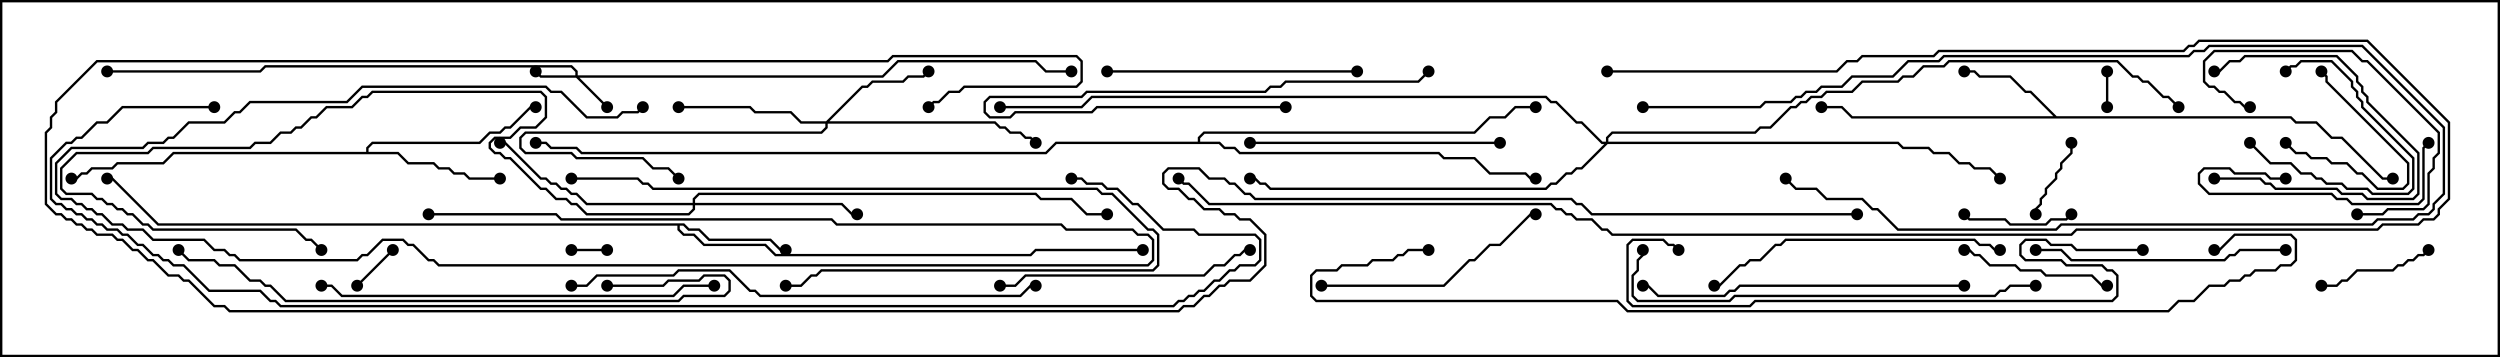 <svg version="1.1" width="105" height="15" xmlns="http://www.w3.org/2000/svg"><path d="M86.378,4.879L96.235,4.879L96.449,5.093L97.306,5.093L97.949,5.736L98.378,5.736L100.092,7.45L100.5,7.45L100.5,7.55L100.051,7.55L98.336,5.836L97.908,5.836L97.265,5.193L96.408,5.193L96.194,4.979L77.765,4.979L77.336,4.55L76.5,4.55L76.5,4.45L77.378,4.45L77.806,4.879L86.236,4.879L85.265,3.907L85.051,3.907L84.408,3.264L83.122,3.264L82.908,3.05L82.5,3.05L82.5,2.95L82.949,2.95L83.164,3.164L84.449,3.164L85.092,3.807L85.306,3.807z" stroke="none"/><path d="M28.735,9.379L28.949,9.593L29.378,9.593L29.806,10.021L32.378,10.021L32.806,10.45L33,10.45L33,10.55L32.765,10.55L32.336,10.121L29.765,10.121L29.336,9.693L28.908,9.693L28.694,9.479L28.55,9.479L28.55,9.622L28.735,9.807L29.164,9.807L29.592,10.236L32.164,10.236L32.592,10.664L43.265,10.664L43.479,10.45L48,10.45L48,10.55L43.521,10.55L43.306,10.764L32.551,10.764L32.122,10.336L29.551,10.336L29.122,9.907L28.694,9.907L28.45,9.664L28.45,9.479L6.622,9.479L4.694,7.55L4.5,7.55L4.5,7.45L4.735,7.45L6.664,9.379z" stroke="none"/><path d="M15.379,6.379L15.379,6.194L15.622,5.95L20.122,5.95L20.551,5.521L20.979,5.521L21.194,5.307L21.408,5.307L22.265,4.45L22.5,4.45L22.5,4.55L22.306,4.55L21.449,5.407L21.235,5.407L21.021,5.621L20.592,5.621L20.164,6.05L15.664,6.05L15.479,6.235L15.479,6.379L16.735,6.379L17.164,6.807L18.235,6.807L18.449,7.021L18.878,7.021L19.092,7.236L19.521,7.236L19.735,7.45L21,7.45L21,7.55L19.694,7.55L19.479,7.336L19.051,7.336L18.836,7.121L18.408,7.121L18.194,6.907L17.122,6.907L16.694,6.479L7.306,6.479L6.878,6.907L4.949,6.907L4.735,7.121L3.878,7.121L3.664,7.336L3.449,7.336L3.235,7.55L3,7.55L3,7.45L3.194,7.45L3.408,7.236L3.622,7.236L3.836,7.021L4.694,7.021L4.908,6.807L6.836,6.807L7.265,6.379z" stroke="none"/><path d="M50.307,5.95L50.307,5.765L50.551,5.521L61.908,5.521L62.551,4.879L63.194,4.879L63.622,4.45L64.5,4.45L64.5,4.55L63.664,4.55L63.235,4.979L62.592,4.979L61.949,5.621L50.592,5.621L50.407,5.806L50.407,5.95L51.235,5.95L51.449,6.164L51.878,6.164L52.092,6.379L60.449,6.379L60.664,6.593L61.949,6.593L62.592,7.236L64.092,7.236L64.306,7.45L64.5,7.45L64.5,7.55L64.265,7.55L64.051,7.336L62.551,7.336L61.908,6.693L60.622,6.693L60.408,6.479L52.051,6.479L51.836,6.264L51.408,6.264L51.194,6.05L44.378,6.05L43.949,6.479L24.408,6.479L24.194,6.264L23.122,6.264L22.908,6.05L22.5,6.05L22.5,5.95L22.949,5.95L23.164,6.164L24.235,6.164L24.449,6.379L43.908,6.379L44.336,5.95z" stroke="none"/><path d="M24.164,3.164L24.164,3.021L23.979,2.836L11.164,2.836L10.949,3.05L4.5,3.05L4.5,2.95L10.908,2.95L11.122,2.736L24.021,2.736L24.264,2.979L24.264,3.164L37.051,3.164L37.694,2.521L43.521,2.521L43.949,2.95L45,2.95L45,3.05L43.908,3.05L43.479,2.621L37.735,2.621L37.092,3.264L24.335,3.264L25.535,4.465L25.465,4.535L24.194,3.264L22.694,3.264L22.465,3.035L22.535,2.965L22.735,3.164z" stroke="none"/><path d="M34.694,5.093L36.194,3.593L36.408,3.593L36.622,3.379L37.908,3.379L38.122,3.164L38.765,3.164L38.965,2.965L39.035,3.035L38.806,3.264L38.164,3.264L37.949,3.479L36.664,3.479L36.449,3.693L36.235,3.693L34.835,5.093L41.806,5.093L42.021,5.307L42.235,5.307L42.449,5.521L42.878,5.521L43.092,5.736L43.306,5.736L43.535,5.965L43.465,6.035L43.265,5.836L43.051,5.836L42.836,5.621L42.408,5.621L42.194,5.407L41.979,5.407L41.765,5.193L34.764,5.193L34.764,5.378L34.521,5.621L22.092,5.621L21.907,5.806L21.907,6.194L22.092,6.379L24.021,6.379L24.235,6.593L27.021,6.593L27.449,7.021L28.092,7.021L28.535,7.465L28.465,7.535L28.051,7.121L27.408,7.121L26.979,6.693L24.194,6.693L23.979,6.479L22.051,6.479L21.807,6.235L21.807,5.765L22.051,5.521L34.479,5.521L34.664,5.336L34.664,5.193L33.622,5.193L33.194,4.764L31.694,4.764L31.479,4.55L28.5,4.55L28.5,4.45L31.521,4.45L31.735,4.664L33.235,4.664L33.664,5.093z" stroke="none"/><path d="M29.093,8.521L29.093,8.336L29.336,8.093L43.521,8.093L43.735,8.307L45.021,8.307L45.664,8.95L46.5,8.95L46.5,9.05L45.622,9.05L44.979,8.407L43.694,8.407L43.479,8.193L29.378,8.193L29.193,8.378L29.193,8.521L35.378,8.521L35.806,8.95L36,8.95L36,9.05L35.765,9.05L35.336,8.621L29.193,8.621L29.193,8.806L28.949,9.05L24.622,9.05L24.194,8.621L23.979,8.621L23.765,8.407L23.336,8.407L22.908,7.979L22.694,7.979L21.408,6.693L21.194,6.693L20.979,6.479L20.765,6.479L20.521,6.235L20.521,5.979L20.765,5.736L21.408,5.736L21.836,5.307L22.479,5.307L22.879,4.908L22.879,4.092L22.694,3.907L15.664,3.907L15.449,4.121L15.235,4.121L14.806,4.55L13.735,4.55L13.306,4.979L13.092,4.979L12.664,5.407L12.449,5.407L12.235,5.621L11.806,5.621L11.378,6.05L10.735,6.05L10.521,6.264L6.449,6.264L6.235,6.479L3.235,6.479L2.621,7.092L2.621,7.908L2.806,8.093L3.878,8.093L4.092,8.307L4.306,8.307L4.521,8.521L4.735,8.521L4.949,8.736L5.164,8.736L5.378,8.95L5.592,8.95L6.021,9.379L6.235,9.379L6.449,9.593L12.449,9.593L12.878,10.021L13.092,10.021L13.535,10.465L13.465,10.535L13.051,10.121L12.836,10.121L12.408,9.693L6.408,9.693L6.194,9.479L5.979,9.479L5.551,9.05L5.336,9.05L5.122,8.836L4.908,8.836L4.694,8.621L4.479,8.621L4.265,8.407L4.051,8.407L3.836,8.193L2.765,8.193L2.521,7.949L2.521,7.051L3.194,6.379L6.194,6.379L6.408,6.164L10.479,6.164L10.694,5.95L11.336,5.95L11.765,5.521L12.194,5.521L12.408,5.307L12.622,5.307L13.051,4.879L13.265,4.879L13.694,4.45L14.765,4.45L15.194,4.021L15.408,4.021L15.622,3.807L22.735,3.807L22.979,4.051L22.979,4.949L22.521,5.407L21.878,5.407L21.449,5.836L20.806,5.836L20.621,6.021L20.621,6.194L20.806,6.379L21.021,6.379L21.235,6.593L21.449,6.593L22.735,7.879L22.949,7.879L23.378,8.307L23.806,8.307L24.021,8.521L24.235,8.521L24.664,8.95L28.908,8.95L29.093,8.765L29.093,8.621L24.622,8.621L24.194,8.193L23.979,8.193L23.765,7.979L23.551,7.979L23.336,7.764L23.122,7.764L22.908,7.55L22.694,7.55L21.194,6.05L21,6.05L21,5.95L21.235,5.95L22.735,7.45L22.949,7.45L23.164,7.664L23.378,7.664L23.592,7.879L23.806,7.879L24.021,8.093L24.235,8.093L24.664,8.521z" stroke="none"/><path d="M67.45,5.95L67.45,5.765L67.694,5.521L73.694,5.521L73.908,5.307L74.336,5.307L75.194,4.45L75.408,4.45L75.622,4.236L75.836,4.236L76.051,4.021L76.479,4.021L76.694,3.807L77.765,3.807L78.194,3.379L79.694,3.379L79.908,3.164L80.336,3.164L80.765,2.736L81.622,2.736L81.836,2.521L88.949,2.521L89.592,3.164L89.806,3.164L90.021,3.379L90.235,3.379L90.878,4.021L91.092,4.021L91.535,4.465L91.465,4.535L91.051,4.121L90.836,4.121L90.194,3.479L89.979,3.479L89.765,3.264L89.551,3.264L88.908,2.621L81.878,2.621L81.664,2.836L80.806,2.836L80.378,3.264L79.949,3.264L79.735,3.479L78.235,3.479L77.806,3.907L76.735,3.907L76.521,4.121L76.092,4.121L75.878,4.336L75.664,4.336L75.449,4.55L75.235,4.55L74.378,5.407L73.949,5.407L73.735,5.621L67.735,5.621L67.55,5.806L67.55,5.95L79.735,5.95L79.949,6.164L81.021,6.164L81.235,6.379L81.878,6.379L82.306,6.807L82.735,6.807L82.949,7.021L83.592,7.021L84.035,7.465L83.965,7.535L83.551,7.121L82.908,7.121L82.694,6.907L82.265,6.907L81.836,6.479L81.194,6.479L80.979,6.264L79.908,6.264L79.694,6.05L67.521,6.05L66.449,7.121L66.235,7.121L66.021,7.336L65.806,7.336L65.378,7.764L65.164,7.764L64.949,7.979L53.336,7.979L53.122,7.764L52.908,7.764L52.694,7.55L52.5,7.55L52.5,7.45L52.735,7.45L52.949,7.664L53.164,7.664L53.378,7.879L64.908,7.879L65.122,7.664L65.336,7.664L65.765,7.236L65.979,7.236L66.194,7.021L66.408,7.021L67.379,6.05L67.265,6.05L66.408,5.193L66.194,5.193L65.336,4.336L65.122,4.336L64.908,4.121L45.878,4.121L45.449,4.55L42,4.55L42,4.45L45.408,4.45L45.836,4.021L64.949,4.021L65.164,4.236L65.378,4.236L66.235,5.093L66.449,5.093L67.306,5.95z" stroke="none"/><path d="M25.5,10.45L25.5,10.55L24,10.55L24,10.45z" stroke="none"/><path d="M88.55,4.5L88.45,4.5L88.45,3L88.55,3z" stroke="none"/><path d="M16.465,10.465L16.535,10.535L15.035,12.035L14.965,11.965z" stroke="none"/><path d="M95.965,6.035L96.035,5.965L96.449,6.379L96.878,6.379L97.092,6.593L97.735,6.593L97.949,6.807L98.592,6.807L99.021,7.236L99.235,7.236L99.878,7.879L100.908,7.879L101.093,7.694L101.093,6.878L97.664,3.449L97.664,3.235L97.465,3.035L97.535,2.965L97.764,3.194L97.764,3.408L101.193,6.836L101.193,7.735L100.949,7.979L99.836,7.979L99.194,7.336L98.979,7.336L98.551,6.907L97.908,6.907L97.694,6.693L97.051,6.693L96.836,6.479L96.408,6.479z" stroke="none"/><path d="M85.55,9L85.45,9L85.45,8.765L85.664,8.551L85.664,8.336L85.879,8.122L85.879,7.908L86.307,7.479L86.307,7.265L86.521,7.051L86.521,6.836L86.95,6.408L86.95,6L87.05,6L87.05,6.449L86.621,6.878L86.621,7.092L86.407,7.306L86.407,7.521L85.979,7.949L85.979,8.164L85.764,8.378L85.764,8.592L85.55,8.806z" stroke="none"/><path d="M94.465,6.035L94.535,5.965L95.378,6.807L96.235,6.807L96.664,7.236L97.092,7.236L97.306,7.45L97.521,7.45L97.735,7.664L98.378,7.664L98.592,7.879L99.449,7.879L99.664,8.093L101.122,8.093L101.307,7.908L101.307,6.664L99.164,4.521L99.164,4.306L98.95,4.092L98.95,3.878L98.736,3.664L98.736,3.449L97.908,2.621L96.664,2.621L96.449,2.836L96.235,2.836L96.035,3.035L95.965,2.965L96.194,2.736L96.408,2.736L96.622,2.521L97.949,2.521L98.836,3.408L98.836,3.622L99.05,3.836L99.05,4.051L99.264,4.265L99.264,4.479L101.407,6.622L101.407,7.949L101.164,8.193L99.622,8.193L99.408,7.979L98.551,7.979L98.336,7.764L97.694,7.764L97.479,7.55L97.265,7.55L97.051,7.336L96.622,7.336L96.194,6.907L95.336,6.907z" stroke="none"/><path d="M93,7.55L93,7.45L94.949,7.45L95.164,7.664L95.378,7.664L95.592,7.879L98.164,7.879L98.378,8.093L99.235,8.093L99.449,8.307L101.336,8.307L101.521,8.122L101.521,6.449L99.379,4.306L99.379,4.092L99.164,3.878L99.164,3.664L98.95,3.449L98.95,3.235L98.122,2.407L94.306,2.407L94.092,2.621L93.664,2.621L93.235,3.05L93,3.05L93,2.95L93.194,2.95L93.622,2.521L94.051,2.521L94.265,2.307L98.164,2.307L99.05,3.194L99.05,3.408L99.264,3.622L99.264,3.836L99.479,4.051L99.479,4.265L101.621,6.408L101.621,8.164L101.378,8.407L99.408,8.407L99.194,8.193L98.336,8.193L98.122,7.979L95.551,7.979L95.336,7.764L95.122,7.764L94.908,7.55z" stroke="none"/><path d="M86.965,8.965L87.035,9.035L86.806,9.264L86.164,9.264L85.949,9.479L84.408,9.479L84.194,9.264L82.694,9.264L82.465,9.035L82.535,8.965L82.735,9.164L84.235,9.164L84.449,9.379L85.908,9.379L86.122,9.164L86.765,9.164z" stroke="none"/><path d="M101.965,10.465L102.035,10.535L101.806,10.764L101.592,10.764L101.378,10.979L101.164,10.979L100.949,11.193L100.735,11.193L100.521,11.407L99.021,11.407L98.592,11.836L98.378,11.836L98.164,12.05L97.5,12.05L97.5,11.95L98.122,11.95L98.336,11.736L98.551,11.736L98.979,11.307L100.479,11.307L100.694,11.093L100.908,11.093L101.122,10.879L101.336,10.879L101.551,10.664L101.765,10.664z" stroke="none"/><path d="M54,4.45L54,4.55L46.092,4.55L45.878,4.764L42.664,4.764L42.449,4.979L41.551,4.979L41.307,4.735L41.307,4.265L41.551,4.021L45.408,4.021L45.622,3.807L53.122,3.807L53.336,3.593L53.765,3.593L53.979,3.379L59.551,3.379L59.965,2.965L60.035,3.035L59.592,3.479L54.021,3.479L53.806,3.693L53.378,3.693L53.164,3.907L45.664,3.907L45.449,4.121L41.592,4.121L41.407,4.306L41.407,4.694L41.592,4.879L42.408,4.879L42.622,4.664L45.836,4.664L46.051,4.45z" stroke="none"/><path d="M96,7.45L96,7.55L95.336,7.55L95.122,7.336L93.836,7.336L93.622,7.121L92.592,7.121L92.407,7.306L92.407,7.694L92.806,8.093L97.949,8.093L98.164,8.307L98.592,8.307L98.806,8.521L101.551,8.521L101.736,8.336L101.736,6.194L101.965,5.965L102.035,6.035L101.836,6.235L101.836,8.378L101.592,8.621L98.765,8.621L98.551,8.407L98.122,8.407L97.908,8.193L92.765,8.193L92.307,7.735L92.307,7.265L92.551,7.021L93.664,7.021L93.878,7.236L95.164,7.236L95.378,7.45z" stroke="none"/><path d="M82.5,10.55L82.5,10.45L82.735,10.45L82.949,10.664L83.164,10.664L83.592,11.093L84.664,11.093L84.878,11.307L85.735,11.307L85.949,11.521L87.878,11.521L88.306,11.95L88.5,11.95L88.5,12.05L88.265,12.05L87.836,11.621L85.908,11.621L85.694,11.407L84.836,11.407L84.622,11.193L83.551,11.193L83.122,10.764L82.908,10.764L82.694,10.55z" stroke="none"/><path d="M99,9.05L99,8.95L100.051,8.95L100.265,8.736L101.765,8.736L101.95,8.551L101.95,7.265L102.164,7.051L102.164,6.622L102.379,6.408L102.379,5.592L99.408,2.621L99.194,2.621L98.765,2.193L93.021,2.193L92.621,2.592L92.621,3.408L92.806,3.593L93.021,3.593L93.235,3.807L93.449,3.807L93.878,4.236L94.092,4.236L94.306,4.45L94.5,4.45L94.5,4.55L94.265,4.55L94.051,4.336L93.836,4.336L93.408,3.907L93.194,3.907L92.979,3.693L92.765,3.693L92.521,3.449L92.521,2.551L92.979,2.093L98.806,2.093L99.235,2.521L99.449,2.521L102.479,5.551L102.479,6.449L102.264,6.664L102.264,7.092L102.05,7.306L102.05,8.592L101.806,8.836L100.306,8.836L100.092,9.05z" stroke="none"/><path d="M69,4.55L69,4.45L73.908,4.45L74.122,4.236L75.194,4.236L75.408,4.021L75.622,4.021L75.836,3.807L76.265,3.807L76.479,3.593L77.336,3.593L77.765,3.164L79.479,3.164L80.122,2.521L81.408,2.521L81.622,2.307L91.908,2.307L92.122,2.093L92.551,2.093L92.765,1.879L99.235,1.879L102.693,5.336L102.693,8.164L102.264,8.592L102.264,8.806L102.021,9.05L101.592,9.05L101.378,9.264L99.878,9.264L99.664,9.479L86.592,9.479L86.378,9.693L79.694,9.693L78.836,8.836L78.622,8.836L78.194,8.407L76.694,8.407L76.265,7.979L75.408,7.979L74.965,7.535L75.035,7.465L75.449,7.879L76.306,7.879L76.735,8.307L78.235,8.307L78.664,8.736L78.878,8.736L79.735,9.593L86.336,9.593L86.551,9.379L99.622,9.379L99.836,9.164L101.336,9.164L101.551,8.95L101.979,8.95L102.164,8.765L102.164,8.551L102.593,8.122L102.593,5.378L99.194,1.979L92.806,1.979L92.592,2.193L92.164,2.193L91.949,2.407L81.664,2.407L81.449,2.621L80.164,2.621L79.521,3.264L77.806,3.264L77.378,3.693L76.521,3.693L76.306,3.907L75.878,3.907L75.664,4.121L75.449,4.121L75.235,4.336L74.164,4.336L73.949,4.55z" stroke="none"/><path d="M55.5,12.05L55.5,11.95L60.622,11.95L61.694,10.879L61.908,10.879L62.551,10.236L62.979,10.236L64.265,8.95L64.5,8.95L64.5,9.05L64.306,9.05L63.021,10.336L62.592,10.336L61.949,10.979L61.735,10.979L60.664,12.05z" stroke="none"/><path d="M18,9.05L18,8.95L23.378,8.95L23.592,9.164L34.949,9.164L35.164,9.379L44.592,9.379L44.806,9.593L47.592,9.593L47.806,9.807L48.235,9.807L48.479,10.051L48.479,10.949L48.235,11.193L18.408,11.193L18.194,10.979L17.979,10.979L17.336,10.336L17.122,10.336L16.908,10.121L16.092,10.121L15.449,10.764L15.235,10.764L15.021,10.979L10.051,10.979L9.836,10.764L9.622,10.764L9.408,10.55L8.979,10.55L8.551,10.121L6.408,10.121L5.979,9.693L5.336,9.693L5.122,9.479L4.694,9.479L4.265,9.05L4.051,9.05L3.836,8.836L3.622,8.836L3.408,8.621L3.194,8.621L2.979,8.407L2.551,8.407L2.307,8.164L2.307,6.836L2.979,6.164L5.979,6.164L6.194,5.95L6.836,5.95L7.051,5.736L7.265,5.736L7.908,5.093L9.408,5.093L9.836,4.664L10.051,4.664L10.479,4.236L14.551,4.236L15.194,3.593L22.949,3.593L23.164,3.807L23.592,3.807L24.664,4.879L25.908,4.879L26.122,4.664L26.765,4.664L26.965,4.465L27.035,4.535L26.806,4.764L26.164,4.764L25.949,4.979L24.622,4.979L23.551,3.907L23.122,3.907L22.908,3.693L15.235,3.693L14.592,4.336L10.521,4.336L10.092,4.764L9.878,4.764L9.449,5.193L7.949,5.193L7.306,5.836L7.092,5.836L6.878,6.05L6.235,6.05L6.021,6.264L3.021,6.264L2.407,6.878L2.407,8.122L2.592,8.307L3.021,8.307L3.235,8.521L3.449,8.521L3.664,8.736L3.878,8.736L4.092,8.95L4.306,8.95L4.735,9.379L5.164,9.379L5.378,9.593L6.021,9.593L6.449,10.021L8.592,10.021L9.021,10.45L9.449,10.45L9.664,10.664L9.878,10.664L10.092,10.879L14.979,10.879L15.194,10.664L15.408,10.664L16.051,10.021L16.949,10.021L17.164,10.236L17.378,10.236L18.021,10.879L18.235,10.879L18.449,11.093L48.194,11.093L48.379,10.908L48.379,10.092L48.194,9.907L47.765,9.907L47.551,9.693L44.765,9.693L44.551,9.479L35.122,9.479L34.908,9.264L23.551,9.264L23.336,9.05z" stroke="none"/><path d="M24,7.55L24,7.45L26.806,7.45L27.021,7.664L27.235,7.664L27.449,7.879L46.092,7.879L46.306,8.093L46.735,8.093L48.235,9.593L48.449,9.593L48.693,9.836L48.693,11.164L48.449,11.407L34.521,11.407L34.306,11.621L34.092,11.621L33.664,12.05L33,12.05L33,11.95L33.622,11.95L34.051,11.521L34.265,11.521L34.479,11.307L48.408,11.307L48.593,11.122L48.593,9.878L48.408,9.693L48.194,9.693L46.694,8.193L46.265,8.193L46.051,7.979L27.408,7.979L27.194,7.764L26.979,7.764L26.765,7.55z" stroke="none"/><path d="M96,10.45L96,10.55L94.092,10.55L93.878,10.764L93.664,10.764L93.449,10.979L86.979,10.979L86.551,10.55L85.5,10.55L85.5,10.45L86.592,10.45L87.021,10.879L93.408,10.879L93.622,10.664L93.836,10.664L94.051,10.45z" stroke="none"/><path d="M57,2.95L57,3.05L46.5,3.05L46.5,2.95z" stroke="none"/><path d="M63,5.95L63,6.05L52.5,6.05L52.5,5.95z" stroke="none"/><path d="M42,12.05L42,11.95L42.622,11.95L43.051,11.521L50.551,11.521L50.979,11.093L51.408,11.093L51.836,10.664L52.051,10.664L52.265,10.45L52.5,10.45L52.5,10.55L52.306,10.55L52.092,10.764L51.878,10.764L51.449,11.193L51.021,11.193L50.592,11.621L43.092,11.621L42.664,12.05z" stroke="none"/><path d="M84,10.45L84,10.55L83.765,10.55L83.551,10.336L83.122,10.336L82.908,10.121L75.021,10.121L74.806,10.336L74.592,10.336L73.949,10.979L73.521,10.979L73.306,11.193L73.092,11.193L72.235,12.05L72,12.05L72,11.95L72.194,11.95L73.051,11.093L73.265,11.093L73.479,10.879L73.908,10.879L74.551,10.236L74.765,10.236L74.979,10.021L82.949,10.021L83.164,10.236L83.592,10.236L83.806,10.45z" stroke="none"/><path d="M82.5,11.95L82.5,12.05L73.092,12.05L72.878,12.264L72.664,12.264L72.449,12.479L69.622,12.479L69.194,12.05L69,12.05L69,11.95L69.235,11.95L69.664,12.379L72.408,12.379L72.622,12.164L72.836,12.164L73.051,11.95z" stroke="none"/><path d="M13.5,12.05L13.5,11.95L13.949,11.95L14.378,12.379L28.265,12.379L28.694,11.95L30,11.95L30,12.05L28.735,12.05L28.306,12.479L14.336,12.479L13.908,12.05z" stroke="none"/><path d="M85.5,11.95L85.5,12.05L84.449,12.05L84.235,12.264L84.021,12.264L83.806,12.479L72.878,12.479L72.664,12.693L68.765,12.693L68.521,12.449L68.521,11.551L68.736,11.336L68.736,10.908L68.95,10.694L68.95,10.5L69.05,10.5L69.05,10.735L68.836,10.949L68.836,11.378L68.621,11.592L68.621,12.408L68.806,12.593L72.622,12.593L72.836,12.379L83.765,12.379L83.979,12.164L84.194,12.164L84.408,11.95z" stroke="none"/><path d="M25.5,12.05L25.5,11.95L27.836,11.95L28.051,11.736L29.336,11.736L29.551,11.521L30.449,11.521L30.693,11.765L30.693,12.235L30.449,12.479L28.735,12.479L28.521,12.693L11.979,12.693L11.336,12.05L11.122,12.05L10.908,11.836L10.479,11.836L9.836,11.193L9.194,11.193L8.979,10.979L7.908,10.979L7.465,10.535L7.535,10.465L7.949,10.879L9.021,10.879L9.235,11.093L9.878,11.093L10.521,11.736L10.949,11.736L11.164,11.95L11.378,11.95L12.021,12.593L28.479,12.593L28.694,12.379L30.408,12.379L30.593,12.194L30.593,11.806L30.408,11.621L29.592,11.621L29.378,11.836L28.092,11.836L27.878,12.05z" stroke="none"/><path d="M67.5,3.05L67.5,2.95L77.122,2.95L77.551,2.521L77.979,2.521L78.194,2.307L81.194,2.307L81.408,2.093L91.694,2.093L91.908,1.879L92.122,1.879L92.336,1.664L99.449,1.664L102.907,5.122L102.907,8.378L102.479,8.806L102.479,9.021L102.235,9.264L101.806,9.264L101.592,9.479L100.092,9.479L99.878,9.693L87.235,9.693L87.021,9.907L67.694,9.907L67.479,9.693L67.265,9.693L66.836,9.264L66.194,9.264L65.979,9.05L65.765,9.05L65.551,8.836L65.336,8.836L65.122,8.621L50.765,8.621L49.908,7.764L49.694,7.764L49.465,7.535L49.535,7.465L49.735,7.664L49.949,7.664L50.806,8.521L65.164,8.521L65.378,8.736L65.592,8.736L65.806,8.95L66.021,8.95L66.235,9.164L66.878,9.164L67.306,9.593L67.521,9.593L67.735,9.807L86.979,9.807L87.194,9.593L99.836,9.593L100.051,9.379L101.551,9.379L101.765,9.164L102.194,9.164L102.379,8.979L102.379,8.765L102.807,8.336L102.807,5.164L99.408,1.764L92.378,1.764L92.164,1.979L91.949,1.979L91.735,2.193L81.449,2.193L81.235,2.407L78.235,2.407L78.021,2.621L77.592,2.621L77.164,3.05z" stroke="none"/><path d="M24,12.05L24,11.95L24.622,11.95L25.051,11.521L28.265,11.521L28.479,11.307L30.664,11.307L31.521,12.164L31.735,12.164L31.949,12.379L42.836,12.379L43.265,11.95L43.5,11.95L43.5,12.05L43.306,12.05L42.878,12.479L31.908,12.479L31.694,12.264L31.479,12.264L30.622,11.407L28.521,11.407L28.306,11.621L25.092,11.621L24.664,12.05z" stroke="none"/><path d="M90,10.45L90,10.55L87.194,10.55L86.979,10.336L86.122,10.336L85.908,10.121L85.092,10.121L84.907,10.306L84.907,10.694L85.092,10.879L86.592,10.879L86.806,11.093L88.306,11.093L88.521,11.307L88.735,11.307L88.979,11.551L88.979,12.449L88.735,12.693L73.735,12.693L73.521,12.907L68.551,12.907L68.307,12.664L68.307,10.265L68.551,10.021L69.878,10.021L70.092,10.236L70.306,10.236L70.535,10.465L70.465,10.535L70.265,10.336L70.051,10.336L69.836,10.121L68.592,10.121L68.407,10.306L68.407,12.622L68.592,12.807L73.479,12.807L73.694,12.593L88.694,12.593L88.879,12.408L88.879,11.592L88.694,11.407L88.479,11.407L88.265,11.193L86.765,11.193L86.551,10.979L85.051,10.979L84.807,10.735L84.807,10.265L85.051,10.021L85.949,10.021L86.164,10.236L87.021,10.236L87.235,10.45z" stroke="none"/><path d="M60,10.45L60,10.55L59.164,10.55L58.949,10.764L58.735,10.764L58.521,10.979L57.664,10.979L57.449,11.193L56.378,11.193L56.164,11.407L55.306,11.407L55.121,11.592L55.121,12.408L55.306,12.593L67.949,12.593L68.378,13.021L91.051,13.021L91.479,12.593L92.122,12.593L92.765,11.95L93.408,11.95L93.622,11.736L94.051,11.736L94.265,11.521L94.479,11.521L94.694,11.307L95.551,11.307L95.765,11.093L96.194,11.093L96.379,10.908L96.379,10.092L96.194,9.907L93.878,9.907L93.235,10.55L93,10.55L93,10.45L93.194,10.45L93.836,9.807L96.235,9.807L96.479,10.051L96.479,10.949L96.235,11.193L95.806,11.193L95.592,11.407L94.735,11.407L94.521,11.621L94.306,11.621L94.092,11.836L93.664,11.836L93.449,12.05L92.806,12.05L92.164,12.693L91.521,12.693L91.092,13.121L68.336,13.121L67.908,12.693L55.265,12.693L55.021,12.449L55.021,11.551L55.265,11.307L56.122,11.307L56.336,11.093L57.408,11.093L57.622,10.879L58.479,10.879L58.694,10.664L58.908,10.664L59.122,10.45z" stroke="none"/><path d="M9,4.45L9,4.55L5.164,4.55L4.521,5.193L4.092,5.193L3.449,5.836L3.235,5.836L3.021,6.05L2.806,6.05L2.193,6.664L2.193,8.336L2.378,8.521L2.592,8.521L2.806,8.736L3.021,8.736L3.235,8.95L3.449,8.95L3.664,9.164L3.878,9.164L4.092,9.379L4.306,9.379L4.521,9.593L4.949,9.593L5.164,9.807L5.378,9.807L5.806,10.236L6.021,10.236L6.449,10.664L6.664,10.664L6.878,10.879L7.092,10.879L7.306,11.093L7.735,11.093L8.806,12.164L10.949,12.164L11.378,12.593L11.592,12.593L11.806,12.807L49.265,12.807L49.479,12.593L49.694,12.593L49.908,12.379L50.122,12.379L50.336,12.164L50.551,12.164L50.979,11.736L51.194,11.736L51.622,11.307L51.836,11.307L52.051,11.093L52.694,11.093L52.879,10.908L52.879,10.092L52.694,9.907L50.336,9.907L50.122,9.693L48.836,9.693L47.765,8.621L47.551,8.621L46.908,7.979L46.479,7.979L46.265,7.764L45.622,7.764L45.408,7.55L45,7.55L45,7.45L45.449,7.45L45.664,7.664L46.306,7.664L46.521,7.879L46.949,7.879L47.592,8.521L47.806,8.521L48.878,9.593L50.164,9.593L50.378,9.807L52.735,9.807L52.979,10.051L52.979,10.949L52.735,11.193L52.092,11.193L51.878,11.407L51.664,11.407L51.235,11.836L51.021,11.836L50.592,12.264L50.378,12.264L50.164,12.479L49.949,12.479L49.735,12.693L49.521,12.693L49.306,12.907L11.765,12.907L11.551,12.693L11.336,12.693L10.908,12.264L8.765,12.264L7.694,11.193L7.265,11.193L7.051,10.979L6.836,10.979L6.622,10.764L6.408,10.764L5.979,10.336L5.765,10.336L5.336,9.907L5.122,9.907L4.908,9.693L4.479,9.693L4.265,9.479L4.051,9.479L3.836,9.264L3.622,9.264L3.408,9.05L3.194,9.05L2.979,8.836L2.765,8.836L2.551,8.621L2.336,8.621L2.093,8.378L2.093,6.622L2.765,5.95L2.979,5.95L3.194,5.736L3.408,5.736L4.051,5.093L4.479,5.093L5.122,4.45z" stroke="none"/><path d="M78,8.95L78,9.05L66.836,9.05L66.408,8.621L66.194,8.621L65.979,8.407L52.694,8.407L52.479,8.193L52.265,8.193L51.836,7.764L51.622,7.764L51.408,7.55L50.765,7.55L50.336,7.121L49.092,7.121L48.907,7.306L48.907,7.694L49.092,7.879L49.521,7.879L49.949,8.307L50.164,8.307L50.592,8.736L51.235,8.736L51.449,8.95L51.878,8.95L52.092,9.164L52.521,9.164L53.193,9.836L53.193,11.164L52.521,11.836L51.664,11.836L51.449,12.05L51.235,12.05L50.806,12.479L50.592,12.479L50.164,12.907L49.735,12.907L49.521,13.121L9.622,13.121L9.408,12.907L8.979,12.907L7.908,11.836L7.694,11.836L7.479,11.621L7.051,11.621L6.408,10.979L6.194,10.979L5.765,10.55L5.551,10.55L5.122,10.121L4.908,10.121L4.694,9.907L4.051,9.907L3.836,9.693L3.622,9.693L3.408,9.479L3.194,9.479L2.979,9.264L2.765,9.264L2.551,9.05L2.336,9.05L1.879,8.592L1.879,5.551L2.093,5.336L2.093,4.908L2.307,4.694L2.307,4.265L4.051,2.521L37.265,2.521L37.479,2.307L45.235,2.307L45.479,2.551L45.479,3.449L45.235,3.693L40.521,3.693L40.306,3.907L39.878,3.907L39.449,4.336L39.235,4.336L39.035,4.535L38.965,4.465L39.194,4.236L39.408,4.236L39.836,3.807L40.265,3.807L40.479,3.593L45.194,3.593L45.379,3.408L45.379,2.592L45.194,2.407L37.521,2.407L37.306,2.621L4.092,2.621L2.407,4.306L2.407,4.735L2.193,4.949L2.193,5.378L1.979,5.592L1.979,8.551L2.378,8.95L2.592,8.95L2.806,9.164L3.021,9.164L3.235,9.379L3.449,9.379L3.664,9.593L3.878,9.593L4.092,9.807L4.735,9.807L4.949,10.021L5.164,10.021L5.592,10.45L5.806,10.45L6.235,10.879L6.449,10.879L7.092,11.521L7.521,11.521L7.735,11.736L7.949,11.736L9.021,12.807L9.449,12.807L9.664,13.021L49.479,13.021L49.694,12.807L50.122,12.807L50.551,12.379L50.765,12.379L51.194,11.95L51.408,11.95L51.622,11.736L52.479,11.736L53.093,11.122L53.093,9.878L52.479,9.264L52.051,9.264L51.836,9.05L51.408,9.05L51.194,8.836L50.551,8.836L50.122,8.407L49.908,8.407L49.479,7.979L49.051,7.979L48.807,7.735L48.807,7.265L49.051,7.021L50.378,7.021L50.806,7.45L51.449,7.45L51.664,7.664L51.878,7.664L52.306,8.093L52.521,8.093L52.735,8.307L66.021,8.307L66.235,8.521L66.449,8.521L66.878,8.95z" stroke="none"/><circle cx="82.5" cy="3" r="0.25" stroke-width="0" fill="#000" /><circle cx="76.5" cy="4.5" r="0.25" stroke-width="0" fill="#000" /><circle cx="100.5" cy="7.5" r="0.25" stroke-width="0" fill="#000" /><circle cx="33" cy="10.5" r="0.25" stroke-width="0" fill="#000" /><circle cx="48" cy="10.5" r="0.25" stroke-width="0" fill="#000" /><circle cx="4.5" cy="7.5" r="0.25" stroke-width="0" fill="#000" /><circle cx="21" cy="7.5" r="0.25" stroke-width="0" fill="#000" /><circle cx="22.5" cy="4.5" r="0.25" stroke-width="0" fill="#000" /><circle cx="3" cy="7.5" r="0.25" stroke-width="0" fill="#000" /><circle cx="64.5" cy="7.5" r="0.25" stroke-width="0" fill="#000" /><circle cx="64.5" cy="4.5" r="0.25" stroke-width="0" fill="#000" /><circle cx="22.5" cy="6" r="0.25" stroke-width="0" fill="#000" /><circle cx="22.5" cy="3" r="0.25" stroke-width="0" fill="#000" /><circle cx="25.5" cy="4.5" r="0.25" stroke-width="0" fill="#000" /><circle cx="4.5" cy="3" r="0.25" stroke-width="0" fill="#000" /><circle cx="45" cy="3" r="0.25" stroke-width="0" fill="#000" /><circle cx="39" cy="3" r="0.25" stroke-width="0" fill="#000" /><circle cx="28.5" cy="4.5" r="0.25" stroke-width="0" fill="#000" /><circle cx="28.5" cy="7.5" r="0.25" stroke-width="0" fill="#000" /><circle cx="43.5" cy="6" r="0.25" stroke-width="0" fill="#000" /><circle cx="36" cy="9" r="0.25" stroke-width="0" fill="#000" /><circle cx="21" cy="6" r="0.25" stroke-width="0" fill="#000" /><circle cx="13.5" cy="10.5" r="0.25" stroke-width="0" fill="#000" /><circle cx="46.5" cy="9" r="0.25" stroke-width="0" fill="#000" /><circle cx="52.5" cy="7.5" r="0.25" stroke-width="0" fill="#000" /><circle cx="84" cy="7.5" r="0.25" stroke-width="0" fill="#000" /><circle cx="91.5" cy="4.5" r="0.25" stroke-width="0" fill="#000" /><circle cx="42" cy="4.5" r="0.25" stroke-width="0" fill="#000" /><circle cx="25.5" cy="10.5" r="0.25" stroke-width="0" fill="#000" /><circle cx="24" cy="10.5" r="0.25" stroke-width="0" fill="#000" /><circle cx="88.5" cy="4.5" r="0.25" stroke-width="0" fill="#000" /><circle cx="88.5" cy="3" r="0.25" stroke-width="0" fill="#000" /><circle cx="16.5" cy="10.5" r="0.25" stroke-width="0" fill="#000" /><circle cx="15" cy="12" r="0.25" stroke-width="0" fill="#000" /><circle cx="96" cy="6" r="0.25" stroke-width="0" fill="#000" /><circle cx="97.5" cy="3" r="0.25" stroke-width="0" fill="#000" /><circle cx="85.5" cy="9" r="0.25" stroke-width="0" fill="#000" /><circle cx="87" cy="6" r="0.25" stroke-width="0" fill="#000" /><circle cx="94.5" cy="6" r="0.25" stroke-width="0" fill="#000" /><circle cx="96" cy="3" r="0.25" stroke-width="0" fill="#000" /><circle cx="93" cy="7.5" r="0.25" stroke-width="0" fill="#000" /><circle cx="93" cy="3" r="0.25" stroke-width="0" fill="#000" /><circle cx="87" cy="9" r="0.25" stroke-width="0" fill="#000" /><circle cx="82.5" cy="9" r="0.25" stroke-width="0" fill="#000" /><circle cx="102" cy="10.5" r="0.25" stroke-width="0" fill="#000" /><circle cx="97.5" cy="12" r="0.25" stroke-width="0" fill="#000" /><circle cx="54" cy="4.5" r="0.25" stroke-width="0" fill="#000" /><circle cx="60" cy="3" r="0.25" stroke-width="0" fill="#000" /><circle cx="96" cy="7.5" r="0.25" stroke-width="0" fill="#000" /><circle cx="102" cy="6" r="0.25" stroke-width="0" fill="#000" /><circle cx="82.5" cy="10.5" r="0.25" stroke-width="0" fill="#000" /><circle cx="88.5" cy="12" r="0.25" stroke-width="0" fill="#000" /><circle cx="99" cy="9" r="0.25" stroke-width="0" fill="#000" /><circle cx="94.5" cy="4.5" r="0.25" stroke-width="0" fill="#000" /><circle cx="69" cy="4.5" r="0.25" stroke-width="0" fill="#000" /><circle cx="75" cy="7.5" r="0.25" stroke-width="0" fill="#000" /><circle cx="55.5" cy="12" r="0.25" stroke-width="0" fill="#000" /><circle cx="64.5" cy="9" r="0.25" stroke-width="0" fill="#000" /><circle cx="18" cy="9" r="0.25" stroke-width="0" fill="#000" /><circle cx="27" cy="4.5" r="0.25" stroke-width="0" fill="#000" /><circle cx="24" cy="7.5" r="0.25" stroke-width="0" fill="#000" /><circle cx="33" cy="12" r="0.25" stroke-width="0" fill="#000" /><circle cx="96" cy="10.5" r="0.25" stroke-width="0" fill="#000" /><circle cx="85.5" cy="10.5" r="0.25" stroke-width="0" fill="#000" /><circle cx="57" cy="3" r="0.25" stroke-width="0" fill="#000" /><circle cx="46.5" cy="3" r="0.25" stroke-width="0" fill="#000" /><circle cx="63" cy="6" r="0.25" stroke-width="0" fill="#000" /><circle cx="52.5" cy="6" r="0.25" stroke-width="0" fill="#000" /><circle cx="42" cy="12" r="0.25" stroke-width="0" fill="#000" /><circle cx="52.5" cy="10.5" r="0.25" stroke-width="0" fill="#000" /><circle cx="84" cy="10.5" r="0.25" stroke-width="0" fill="#000" /><circle cx="72" cy="12" r="0.25" stroke-width="0" fill="#000" /><circle cx="82.5" cy="12" r="0.25" stroke-width="0" fill="#000" /><circle cx="69" cy="12" r="0.25" stroke-width="0" fill="#000" /><circle cx="13.5" cy="12" r="0.25" stroke-width="0" fill="#000" /><circle cx="30" cy="12" r="0.25" stroke-width="0" fill="#000" /><circle cx="85.5" cy="12" r="0.25" stroke-width="0" fill="#000" /><circle cx="69" cy="10.5" r="0.25" stroke-width="0" fill="#000" /><circle cx="25.5" cy="12" r="0.25" stroke-width="0" fill="#000" /><circle cx="7.5" cy="10.5" r="0.25" stroke-width="0" fill="#000" /><circle cx="67.5" cy="3" r="0.25" stroke-width="0" fill="#000" /><circle cx="49.5" cy="7.5" r="0.25" stroke-width="0" fill="#000" /><circle cx="24" cy="12" r="0.25" stroke-width="0" fill="#000" /><circle cx="43.5" cy="12" r="0.25" stroke-width="0" fill="#000" /><circle cx="90" cy="10.5" r="0.25" stroke-width="0" fill="#000" /><circle cx="70.5" cy="10.5" r="0.25" stroke-width="0" fill="#000" /><circle cx="60" cy="10.5" r="0.25" stroke-width="0" fill="#000" /><circle cx="93" cy="10.5" r="0.25" stroke-width="0" fill="#000" /><circle cx="9" cy="4.5" r="0.25" stroke-width="0" fill="#000" /><circle cx="45" cy="7.5" r="0.25" stroke-width="0" fill="#000" /><circle cx="78" cy="9" r="0.25" stroke-width="0" fill="#000" /><circle cx="39" cy="4.5" r="0.25" stroke-width="0" fill="#000" /><rect x="0" y="0" width="105" height="15" stroke-width="0.2" stroke="#000" fill="none" /></svg>